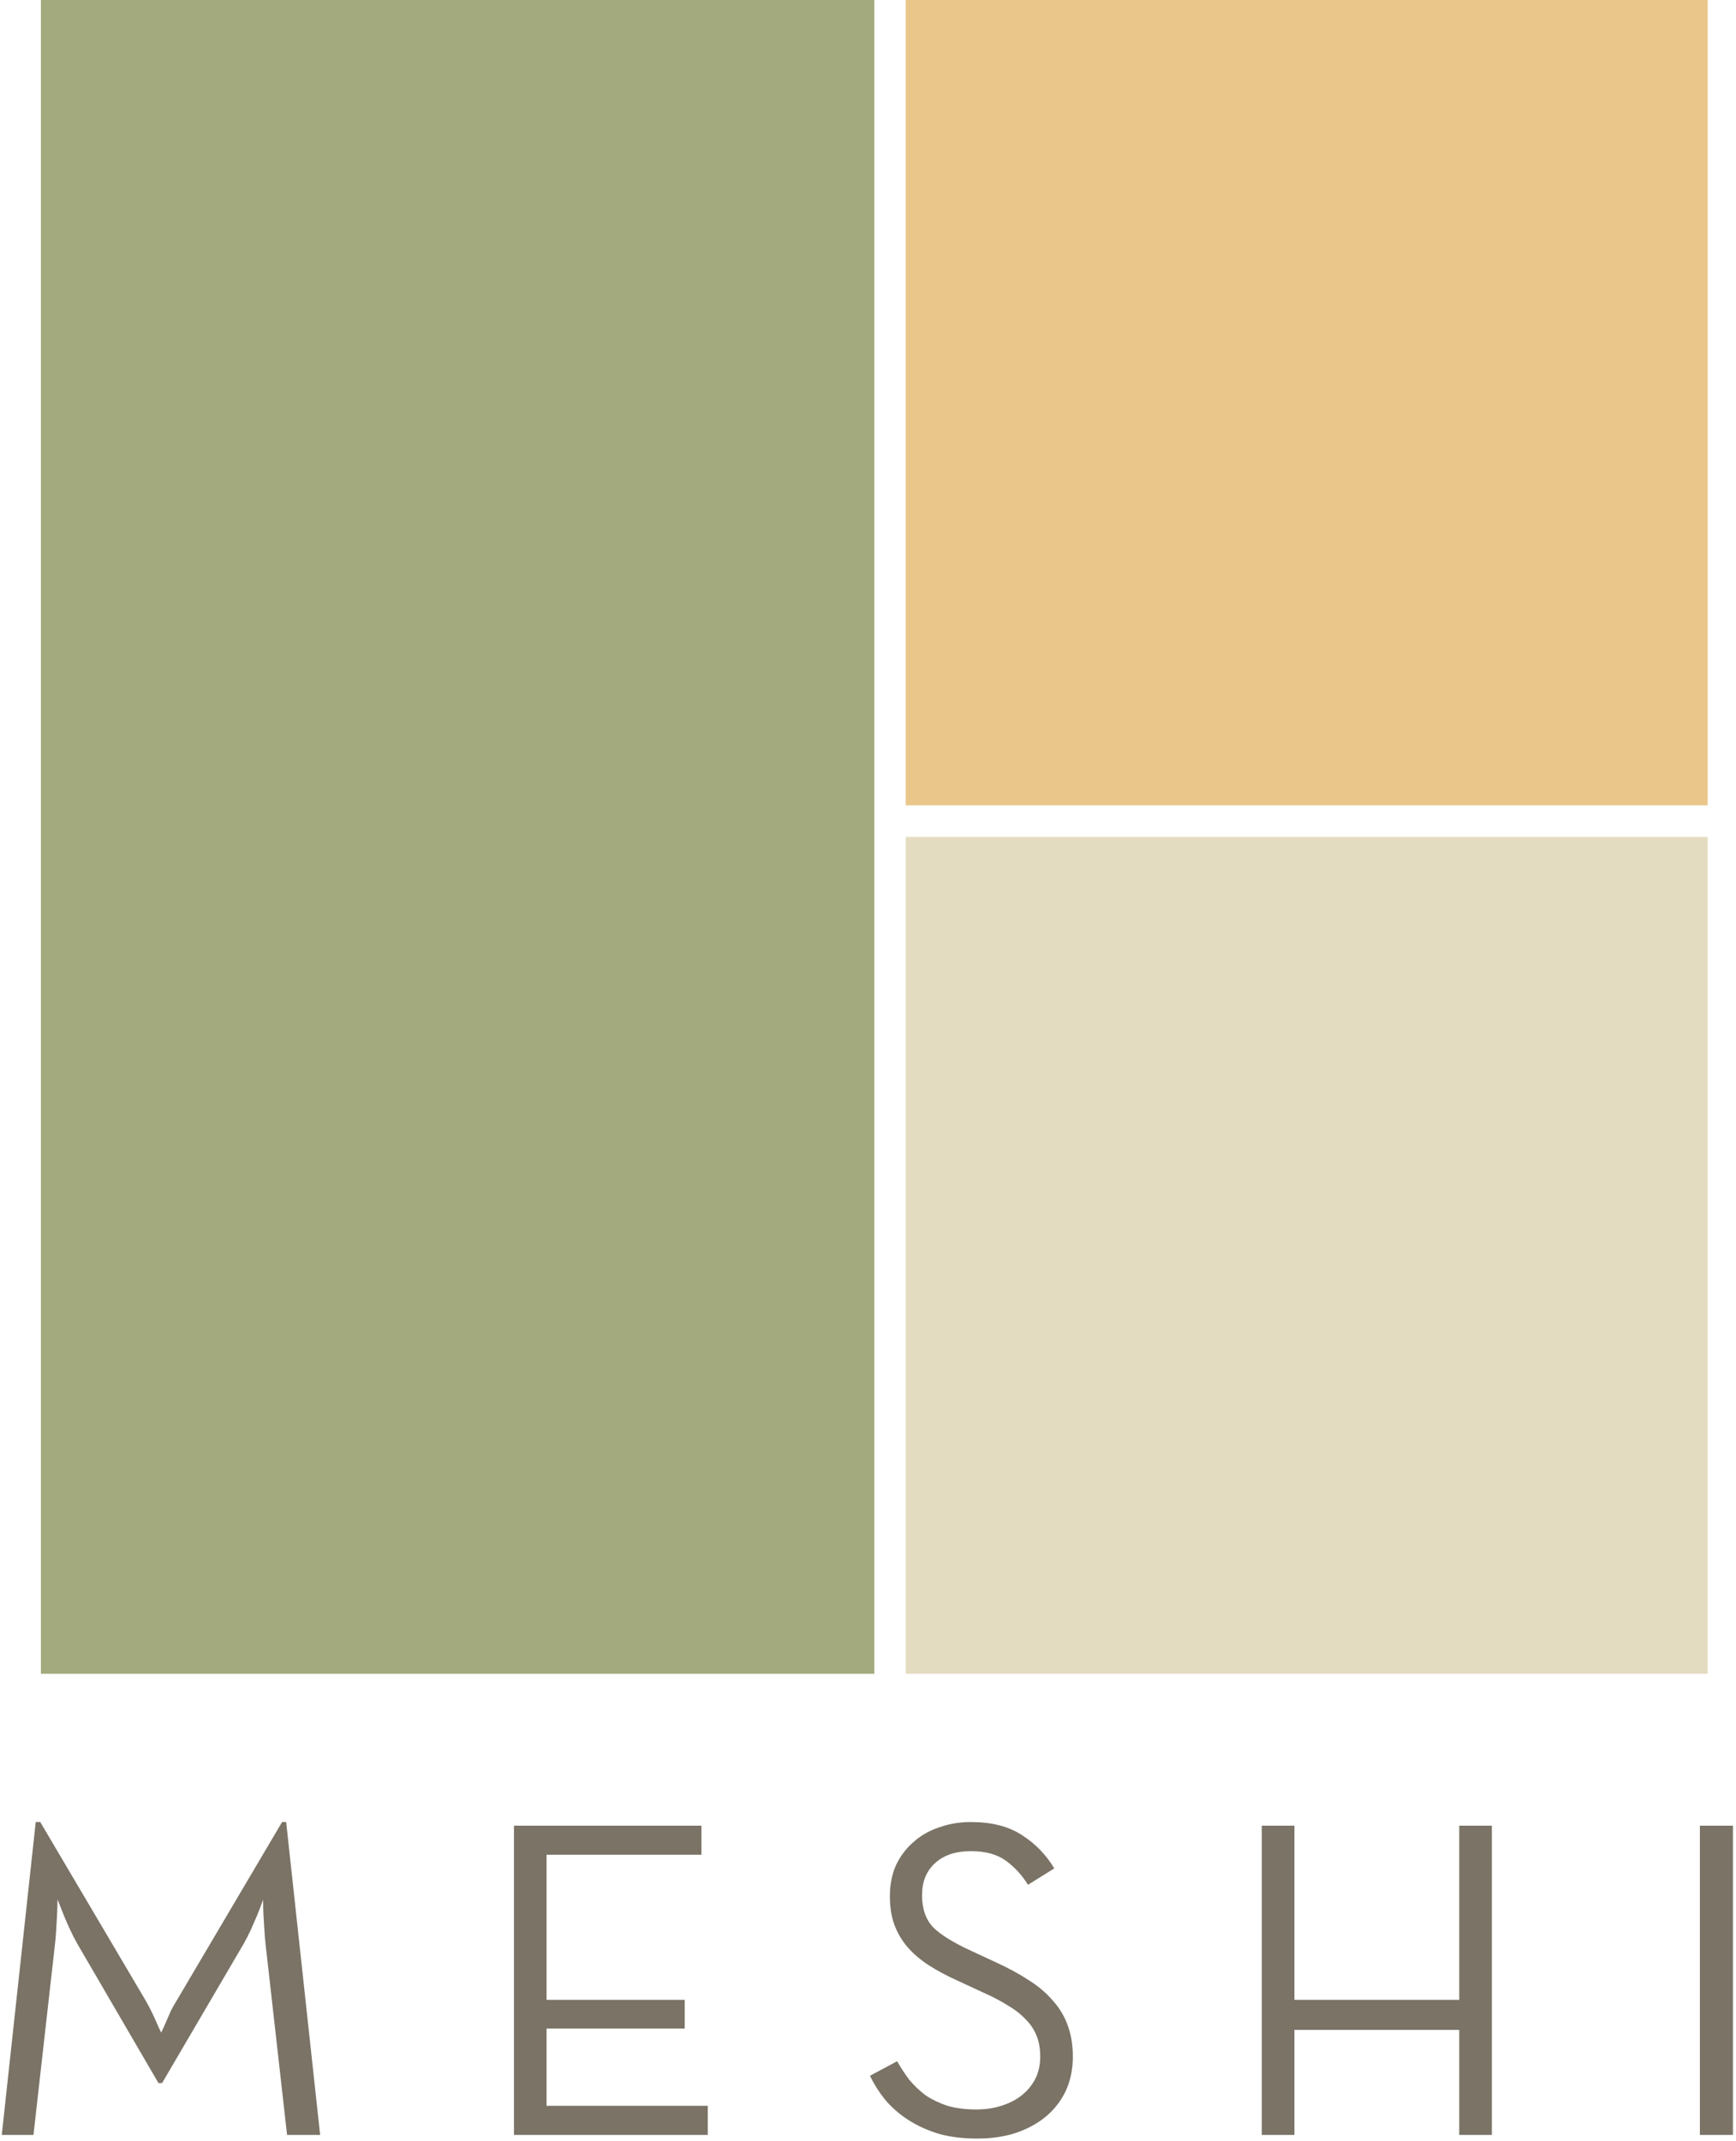 <svg width="180" height="222" viewBox="0 0 180 222" fill="none" xmlns="http://www.w3.org/2000/svg">
<path d="M177.065 86.77H93.913V173.54H177.065V86.77Z" fill="#E4DCC1"/>
<path d="M177.065 0H93.913V83.496H177.065V0Z" fill="#EAC68A"/>
<path d="M90.653 0H4.24V173.54H90.653V0Z" fill="#A3AA7D"/>
<path d="M3.705 188.906H4.174L15.115 207.435C15.522 208.159 15.882 208.882 16.195 209.604C16.352 209.982 16.524 210.359 16.712 210.735C16.9 210.359 17.072 209.982 17.228 209.604C17.385 209.259 17.541 208.898 17.698 208.519C17.886 208.143 18.089 207.782 18.308 207.435L29.249 188.906H29.672L33.194 221.346H29.766L27.559 201.778C27.496 201.275 27.449 200.74 27.418 200.175C27.387 199.61 27.355 199.09 27.324 198.619C27.293 198.053 27.277 197.503 27.277 196.968C27.089 197.503 26.886 198.037 26.666 198.571C26.479 199.011 26.26 199.515 26.009 200.079C25.759 200.615 25.508 201.102 25.258 201.542L16.806 215.97H16.43L8.025 201.542C7.774 201.102 7.524 200.615 7.274 200.079C7.023 199.546 6.804 199.043 6.616 198.571L5.959 196.921C5.959 197.487 5.943 198.053 5.912 198.619C5.88 199.122 5.849 199.655 5.818 200.222C5.787 200.755 5.74 201.275 5.677 201.778L3.47 221.346H0.183L3.705 188.906ZM53.291 189.283H72.731V192.3H56.672V207.342H70.994V210.311H56.672V218.327H73.389V221.346H53.291V189.283ZM101.331 221.723C99.797 221.723 98.436 221.55 97.246 221.203C96.057 220.827 95.008 220.339 94.1 219.742C93.192 219.146 92.41 218.454 91.752 217.667C91.126 216.882 90.61 216.063 90.203 215.215L93.02 213.707C93.396 214.367 93.818 215.011 94.288 215.639C94.789 216.238 95.352 216.771 95.978 217.243C96.636 217.683 97.387 218.044 98.232 218.327C99.109 218.579 100.11 218.706 101.238 218.706C102.177 218.706 103.038 218.579 103.82 218.327C104.634 218.075 105.338 217.715 105.933 217.243C106.528 216.771 106.998 216.206 107.342 215.546C107.686 214.854 107.858 214.083 107.858 213.235C107.858 212.418 107.733 211.695 107.483 211.067C107.232 210.438 106.857 209.871 106.356 209.37C105.855 208.835 105.229 208.347 104.478 207.907C103.726 207.435 102.85 206.979 101.848 206.539L99.312 205.362C98.185 204.858 97.184 204.323 96.307 203.758C95.43 203.191 94.695 202.563 94.1 201.871C93.505 201.18 93.051 200.41 92.738 199.562C92.425 198.714 92.269 197.723 92.269 196.591C92.269 195.428 92.472 194.375 92.879 193.432C93.317 192.489 93.912 191.687 94.664 191.027C95.415 190.336 96.307 189.817 97.34 189.471C98.373 189.094 99.484 188.906 100.674 188.906C102.834 188.906 104.603 189.361 105.98 190.273C107.358 191.153 108.469 192.3 109.314 193.715L106.59 195.412C105.964 194.406 105.198 193.573 104.29 192.913C103.382 192.253 102.177 191.923 100.674 191.923C99.078 191.923 97.825 192.348 96.918 193.196C96.041 194.014 95.603 195.114 95.603 196.497C95.603 197.911 95.994 199.027 96.777 199.844C97.591 200.631 98.89 201.431 100.674 202.25L103.21 203.427C104.524 204.026 105.683 204.654 106.684 205.314C107.686 205.943 108.516 206.65 109.173 207.435C109.862 208.19 110.378 209.055 110.723 210.03C111.067 210.971 111.239 212.042 111.239 213.235C111.239 214.555 110.989 215.75 110.488 216.819C109.987 217.855 109.298 218.735 108.422 219.459C107.545 220.182 106.497 220.747 105.276 221.156C104.086 221.534 102.771 221.723 101.331 221.723ZM130.832 189.283H134.213V207.342H151.305V189.283H154.686V221.346H151.305V210.454H134.213V221.346H130.832V189.283ZM176.255 189.283H179.683V221.346H176.255V189.283Z" fill="#7A7366"/>
</svg>
